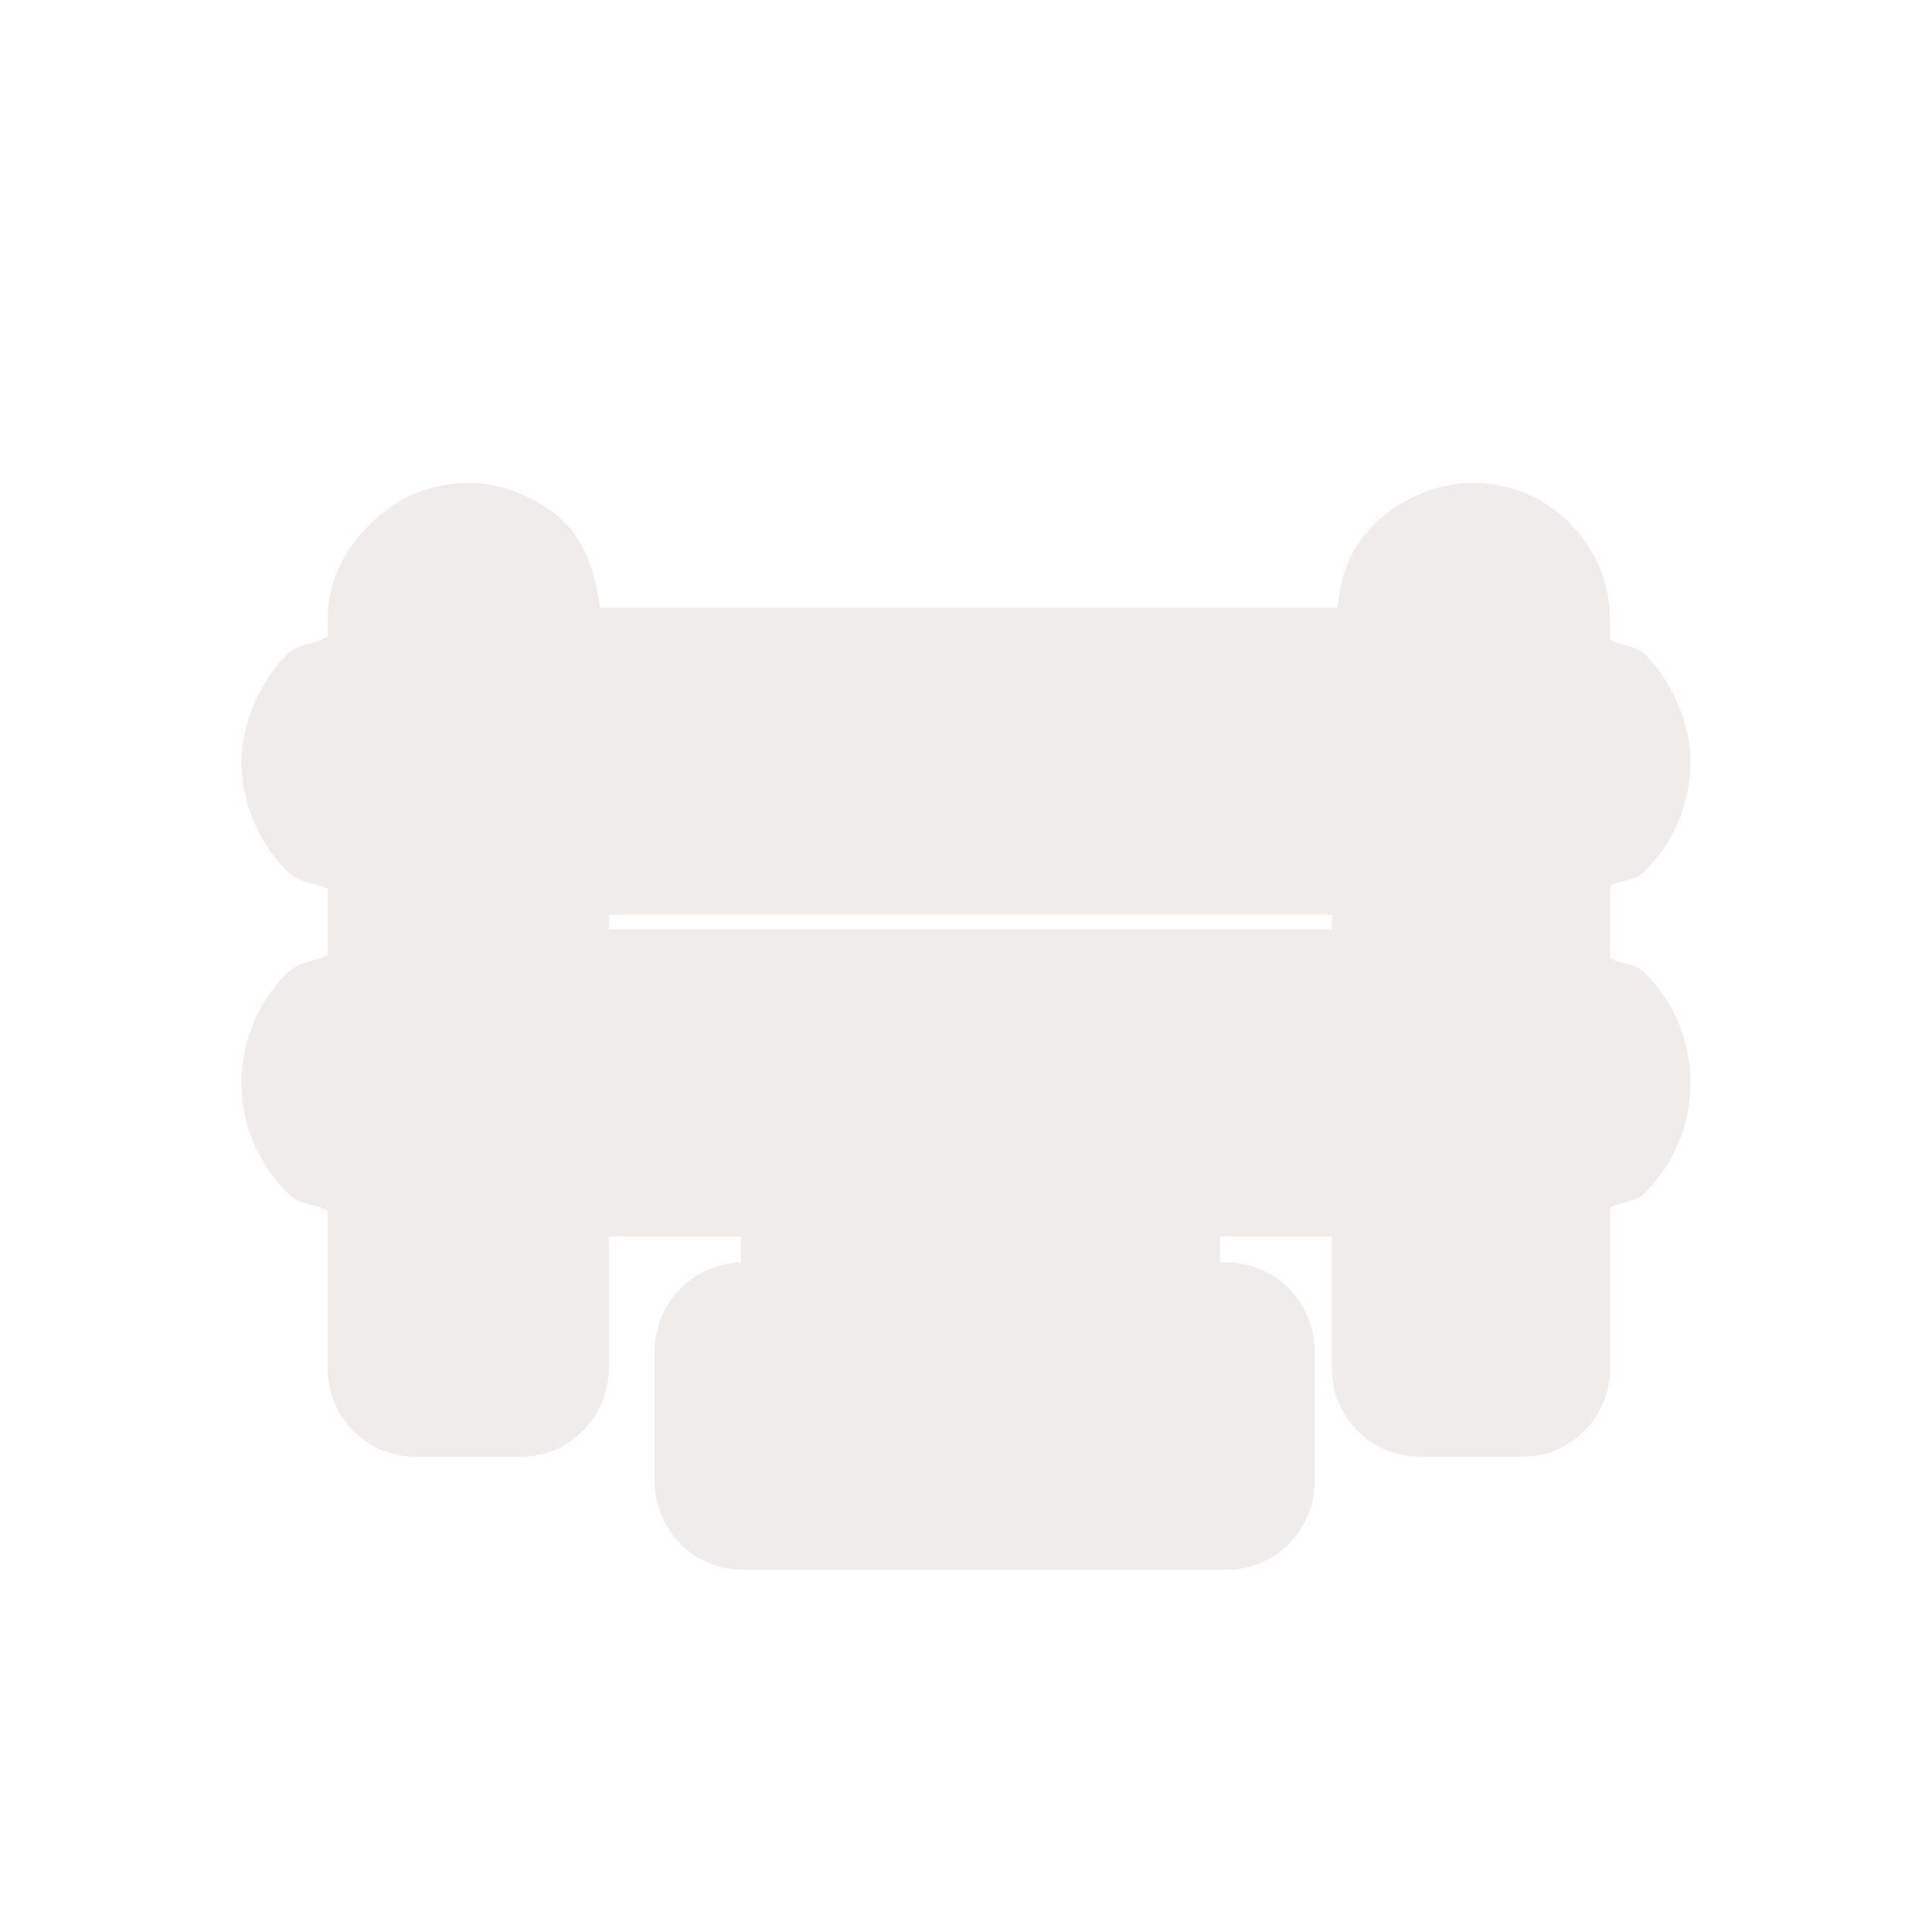 <svg width="16" height="16" viewBox="0 0 16 16" fill="none" xmlns="http://www.w3.org/2000/svg">
<path opacity="0.812" d="M3.877 4C3.605 4.004 3.31 4.085 3.046 4.36C2.808 4.607 2.708 4.862 2.713 5.176V5.272C2.611 5.333 2.462 5.334 2.38 5.416C2.145 5.651 2 6.009 2 6.304C2 6.599 2.103 6.94 2.38 7.216C2.481 7.317 2.598 7.305 2.713 7.36V7.912C2.601 7.967 2.479 7.958 2.38 8.056C2.102 8.333 2 8.673 2 8.968C2 9.263 2.103 9.603 2.38 9.88C2.481 9.981 2.598 9.969 2.713 10.024V10.48V10.912V11.32C2.712 11.418 2.73 11.515 2.766 11.606C2.803 11.697 2.857 11.78 2.926 11.849C2.994 11.918 3.076 11.973 3.166 12.01C3.256 12.047 3.352 12.065 3.45 12.064H4.305C4.402 12.065 4.498 12.047 4.588 12.01C4.678 11.973 4.76 11.918 4.829 11.849C4.898 11.78 4.952 11.697 4.988 11.606C5.025 11.515 5.043 11.418 5.042 11.32V10.912V10.48V10.24H6.135V10.456C5.943 10.46 5.76 10.54 5.626 10.679C5.493 10.819 5.419 11.006 5.422 11.2V12.256C5.42 12.354 5.439 12.451 5.475 12.542C5.512 12.633 5.566 12.716 5.634 12.785C5.703 12.854 5.785 12.909 5.875 12.946C5.965 12.983 6.061 13.001 6.158 13H6.681H9.628H10.15C10.248 13.001 10.344 12.983 10.434 12.946C10.524 12.909 10.606 12.854 10.674 12.785C10.743 12.716 10.797 12.633 10.834 12.542C10.87 12.451 10.889 12.354 10.887 12.256V11.2C10.889 11.102 10.87 11.005 10.834 10.914C10.797 10.823 10.743 10.74 10.674 10.671C10.606 10.601 10.524 10.547 10.434 10.51C10.344 10.473 10.248 10.455 10.15 10.456H10.103V10.24H11.03V10.48V10.912V11.32C11.028 11.418 11.046 11.515 11.083 11.606C11.12 11.697 11.174 11.78 11.242 11.849C11.311 11.918 11.393 11.973 11.483 12.01C11.573 12.047 11.669 12.065 11.766 12.064H12.598C12.695 12.065 12.791 12.047 12.882 12.01C12.972 11.973 13.053 11.918 13.122 11.849C13.191 11.78 13.245 11.697 13.281 11.606C13.318 11.515 13.336 11.418 13.335 11.32V10.912V10.48V10C13.429 9.948 13.536 9.964 13.62 9.88C13.898 9.603 14 9.263 14 8.968C14 8.673 13.898 8.333 13.62 8.056C13.534 7.97 13.431 7.989 13.335 7.936V7.336C13.429 7.284 13.536 7.3 13.62 7.216C13.898 6.94 14 6.599 14 6.304C14 6.009 13.856 5.651 13.62 5.416C13.548 5.345 13.421 5.352 13.335 5.296V5.176C13.339 4.877 13.248 4.584 13.002 4.336C12.758 4.09 12.47 3.995 12.17 4C11.897 4.004 11.575 4.139 11.362 4.36C11.166 4.565 11.102 4.783 11.077 5.032H4.97C4.929 4.744 4.845 4.498 4.685 4.336C4.492 4.142 4.175 3.995 3.877 4ZM5.042 7.576H11.03V7.696H5.042V7.576V7.576Z" fill="#EBE7E4"/>
</svg>
